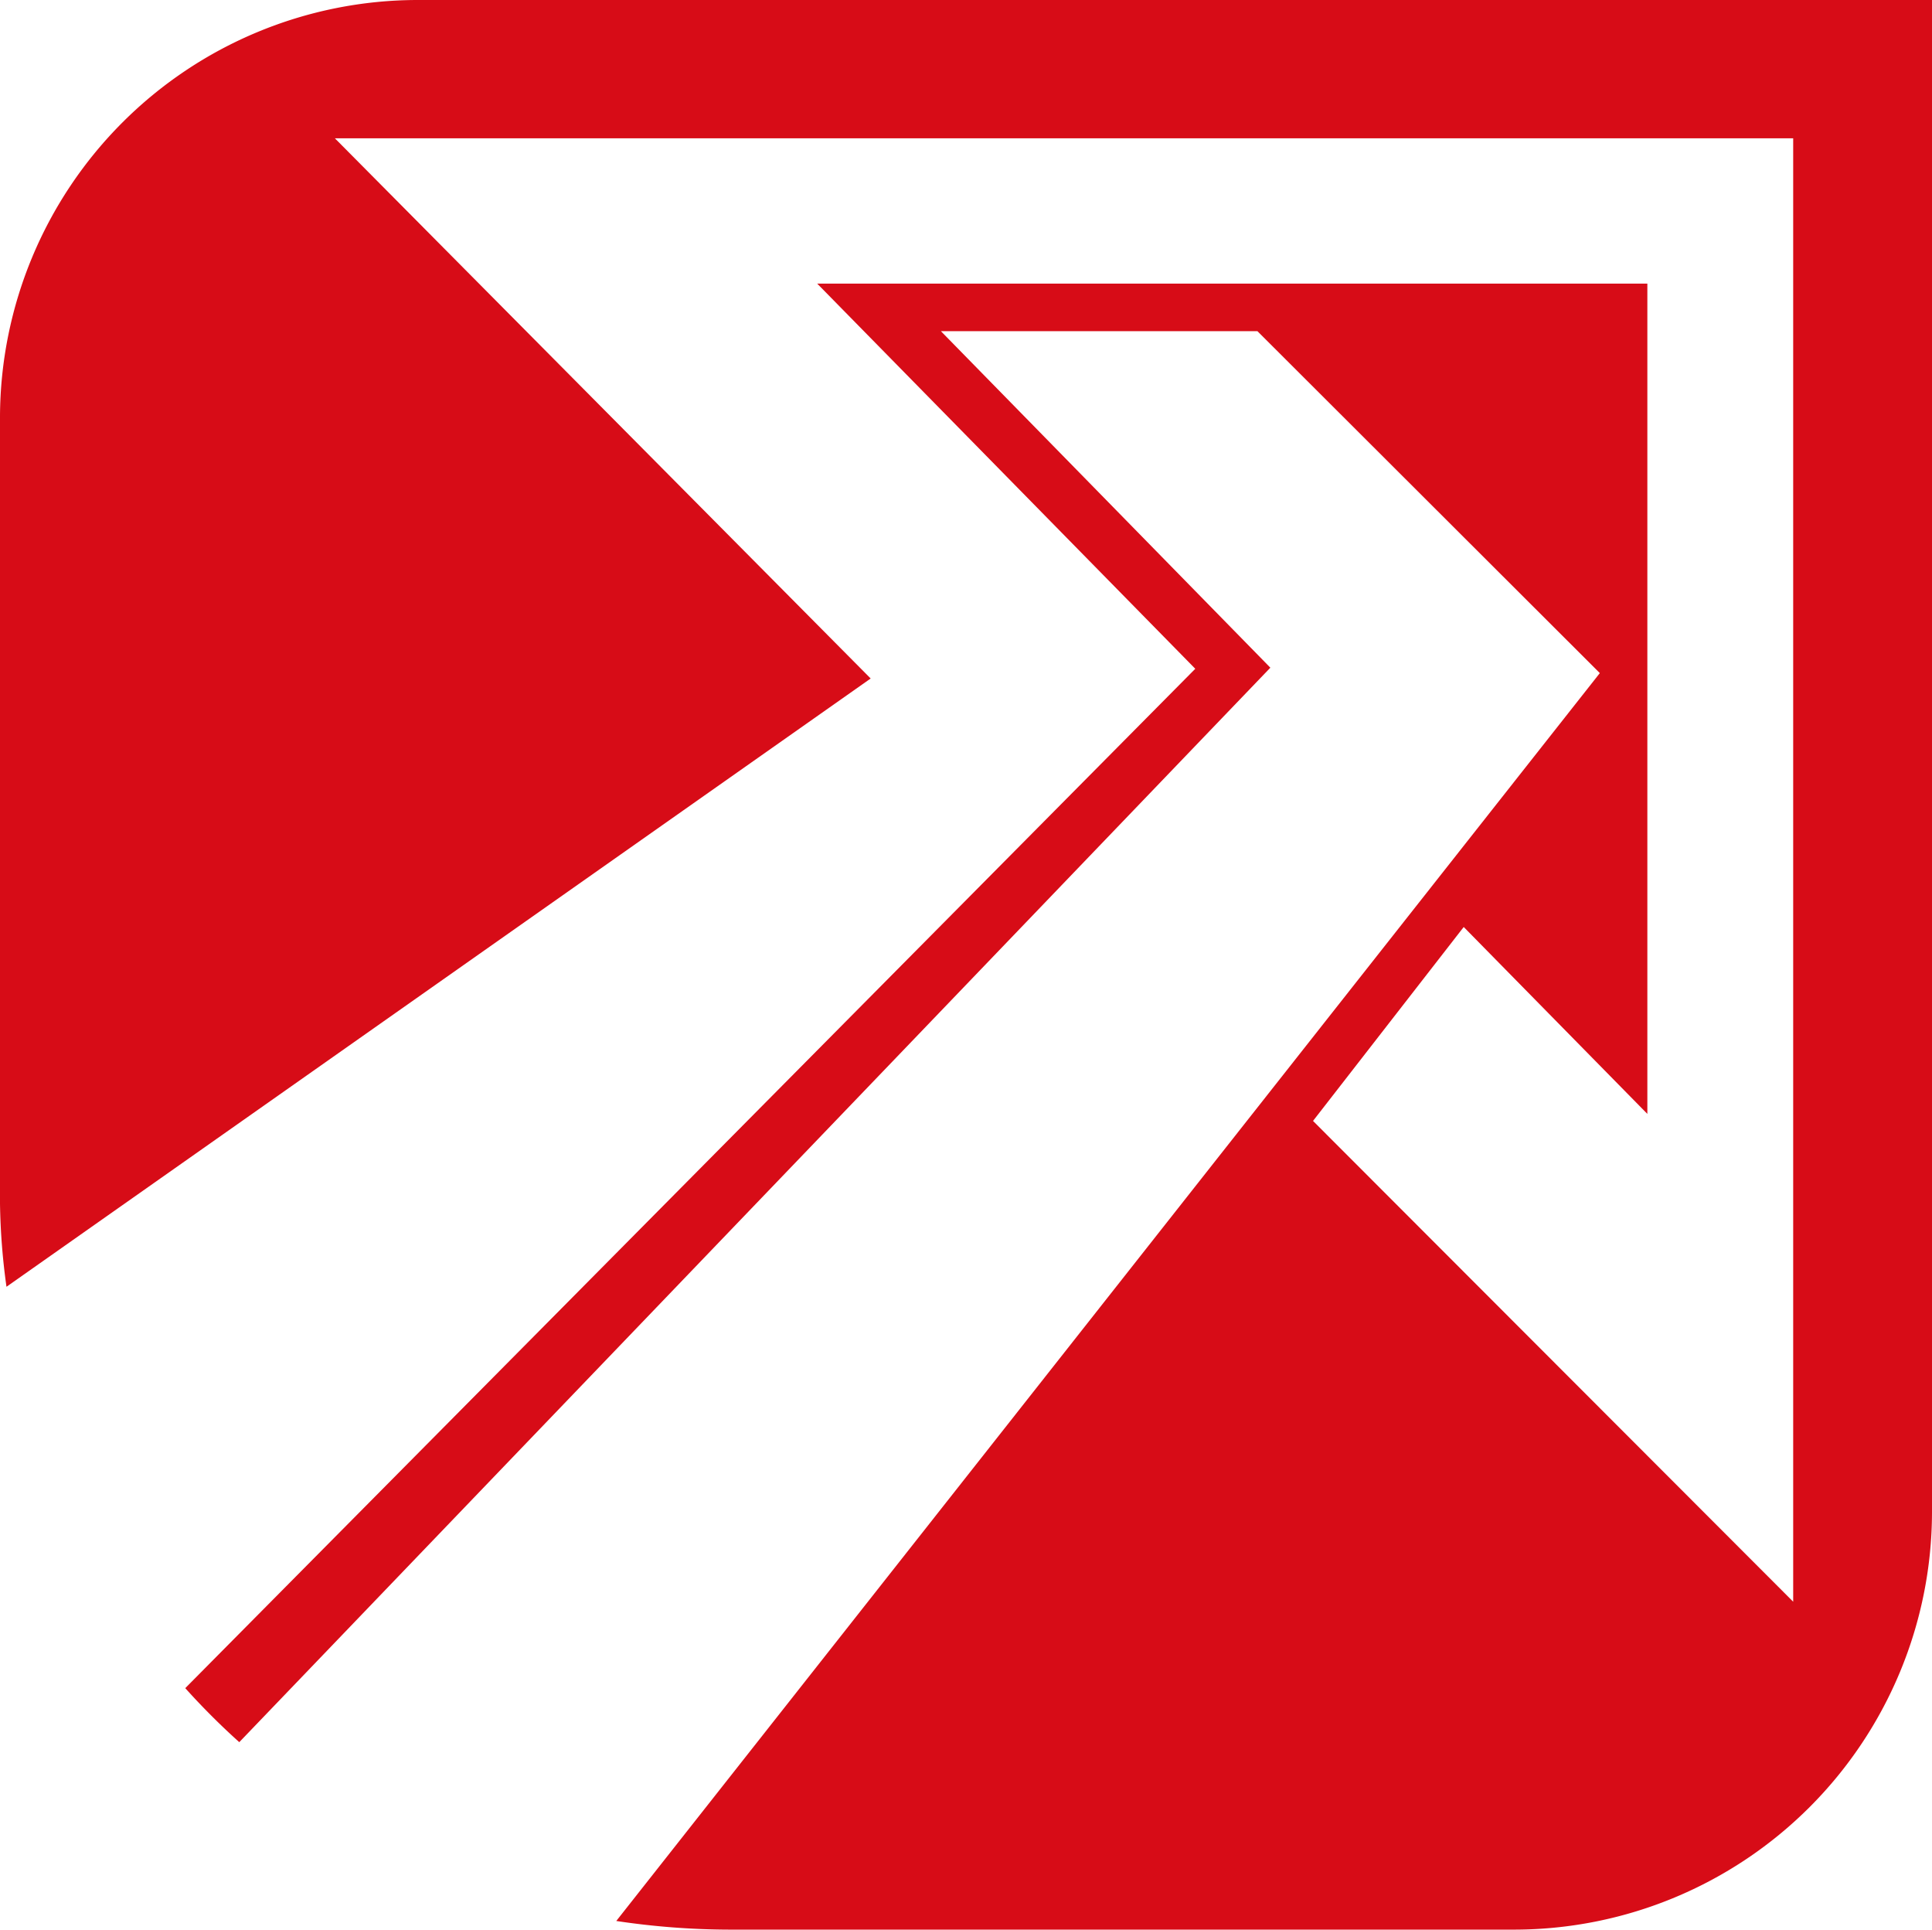 <svg xmlns="http://www.w3.org/2000/svg" viewBox="0 0 35.77 35.72"><path d="M7.72 0h28.05v28a7.74 7.74 0 0 1-7.71 7.72H13.49a14.24 14.24 0 0 1-2.08-.16l18.21-23.1-6.34-6.33h-5.86l6.1 6.23L4.43 32.25a13.33 13.33 0 0 1-1-1l18.7-18.87-7-7.13H30.5v15.37l-3.4-3.46-2.79 3.59 8.89 8.9V2.56h-27l9.92 10-16 11.26A12.29 12.29 0 0 1 0 22.28V7.71A7.74 7.74 0 0 1 7.72 0" fill="#d70c17"/></svg>